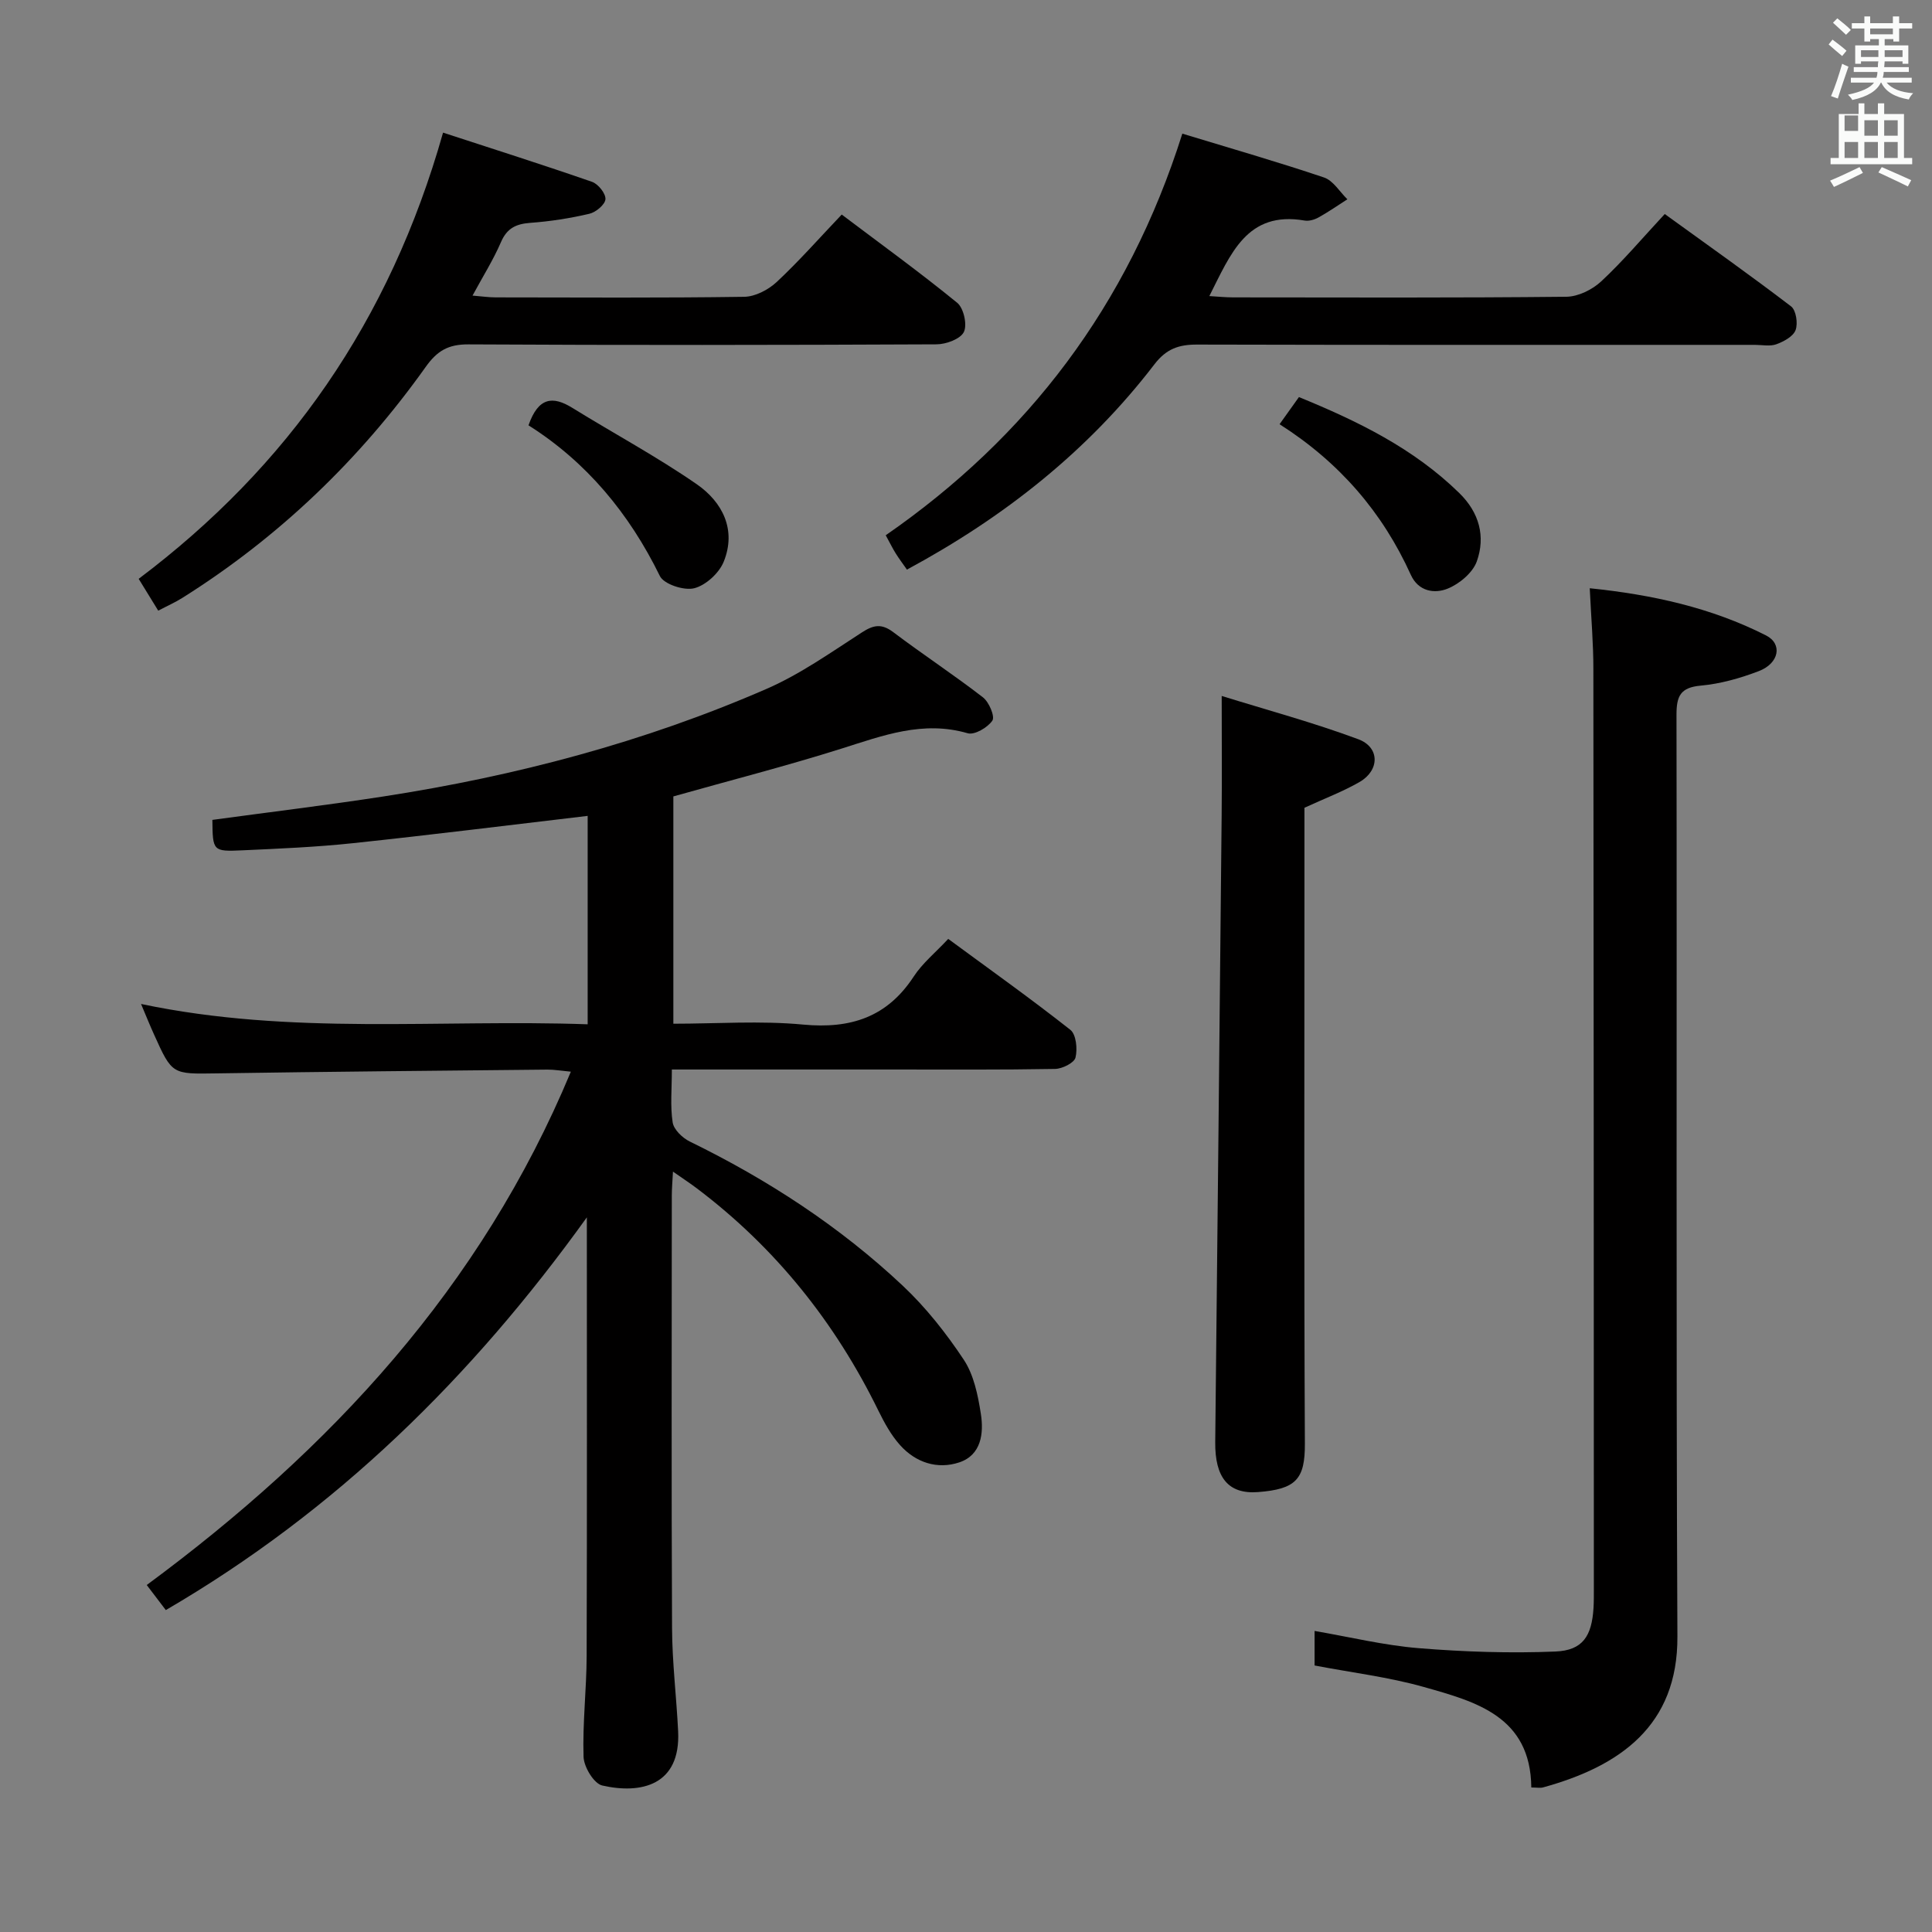 <svg enable-background="new 0 0 400 400" viewBox="0 0 400 400" xmlns="http://www.w3.org/2000/svg"><rect x="0" y="0" width="400" height="400" fill="#808080" stroke="none"/><path d="m378.6 9.2.8-1c.9.7 1.9 1.4 2.9 2.3l-.9 1.1c-1.1-.9-2-1.7-2.8-2.4zm.5 10.7c.9-2.1 1.6-4.3 2.3-6.7.4.2.8.4 1.3.6-.7 2.1-1.5 4.3-2.2 6.6zm.4-15.2.9-.9c1 .8 2 1.6 2.8 2.4l-1 1c-1-.9-1.9-1.8-2.7-2.5zm12.5-1.3h1.2v1.4h2.7v1.1h-2.7v2.7h-1.2v-.5h-1.8v1.3h4.9v3.8h-1.2v-.5h-3.7c0 .4-.1.9-.1 1.2h5.1v1h-5.2c0 .5-.1.9-.2 1.2h6v1h-5.2c1.1 1.3 2.9 2 5.5 2.2-.4.4-.7.8-.9 1.3-2.9-.5-4.8-1.6-5.7-3.5h-.1c-.8 1.7-2.7 2.9-5.9 3.6-.2-.4-.6-.8-.9-1.1 2.8-.6 4.6-1.4 5.4-2.5h-4.8v-1h5.3c.1-.3.2-.7.2-1.2h-4.9v-1h5c0-.4 0-.8.1-1.2h-3.6v.5h-1.2v-3.8h4.9v-1.3h-1.8v.5h-1.2v-2.7h-2.6v-1.1h2.6v-1.4h1.2v1.4h4.7v-1.4zm-6.7 8.4h3.6c0-.4 0-.9 0-1.4h-3.6zm1.9-4.7h4.7v-1.2h-4.7zm6.7 3.3h-3.7v1.4h3.7z" fill="#fafbfa"/><path d="m384.7 21.4h1.3v2.2h2.8v-2.2h1.3v2.2h4.1v9.1h1.7v1.3h-16.9v-1.3h1.7v-9.1h4.1v-2.2zm.3 13.2.7 1.2c-1.8.9-3.8 1.9-6 2.9-.2-.4-.5-.8-.8-1.3 2.4-1 4.4-2 6.1-2.8zm-3.1-7.5h2.8v-3.2h-2.8v4.2zm0 5.6h2.8v-3.3h-2.8zm4.1-4.6h2.8v-3.2h-2.8zm0 4.6h2.8v-3.3h-2.8zm3.6 1.9c2.1.9 4.1 1.8 6.1 2.7l-.7 1.3c-2.2-1.1-4.2-2-6.1-2.9zm3.3-9.7h-2.8v3.2h2.8zm-2.8 7.8h2.8v-3.3h-2.8z" fill="#fafbfa"/><g fill="#010000"><path d="m29.2 207.86c31.11 6.56 61.72 3.12 92.47 4.21 0-14.93 0-29.18 0-43.15-16.32 1.92-32.44 3.94-48.59 5.65-7.6.81-15.25 1.13-22.89 1.48-6.14.28-6.15.15-6.22-6.3 11.81-1.61 23.64-3.04 35.41-4.85 27.35-4.22 53.97-11.23 79.36-22.29 6.95-3.03 13.28-7.53 19.7-11.67 2.42-1.57 4.08-1.88 6.5-.06 6.1 4.61 12.52 8.82 18.57 13.5 1.26.97 2.52 3.97 1.95 4.81-.97 1.44-3.7 3.04-5.12 2.62-9.26-2.69-17.55.48-26.11 3.18-11.38 3.59-22.95 6.55-34.82 9.9v47.06c9.02 0 18.02-.66 26.88.18 9.82.92 17.38-1.52 22.9-9.97 1.78-2.73 4.44-4.89 7.13-7.77 8.59 6.32 17.1 12.37 25.28 18.82 1.21.95 1.51 3.97 1.07 5.75-.27 1.1-2.73 2.32-4.22 2.35-11.33.2-22.66.12-34 .12-13.17 0-26.33 0-39.5 0-1.79 0-3.58 0-5.85 0 0 4.07-.36 7.58.17 10.96.23 1.49 2.03 3.21 3.54 3.95 16.11 7.87 31.01 17.56 44.07 29.83 4.8 4.51 9 9.83 12.65 15.33 2.09 3.15 2.94 7.34 3.54 11.19.64 4.04.11 8.55-4.46 10.08-4.53 1.51-9.02.05-12.26-3.57-1.85-2.06-3.25-4.62-4.49-7.14-8.94-18.26-21.29-33.71-37.54-45.99-1.41-1.07-2.9-2.04-4.99-3.5-.11 2.15-.24 3.56-.24 4.97-.01 29.83-.09 59.67.05 89.5.03 7.13.91 14.26 1.26 21.4.55 11.24-7.73 13.05-15.71 11.23-1.72-.39-3.8-3.83-3.87-5.93-.23-6.96.62-13.95.64-20.93.09-29.95.04-59.9.04-90.77-23.77 33.08-51.83 60.71-87.17 81.31-1.13-1.48-2.36-3.11-3.95-5.19 38.06-28.11 69.21-61.57 87.81-106.28-2.04-.19-3.45-.44-4.86-.43-22.82.23-45.63.43-68.45.78-9.22.14-9.23.3-12.98-8.03-.83-1.83-1.57-3.66-2.7-6.34z"/><path d="m329.14 121.79c12.95 1.33 25.15 4.01 36.5 9.77 3.45 1.75 2.73 5.76-1.48 7.38-3.84 1.47-7.95 2.64-12.03 3.01-4.21.38-5.03 2.15-5.03 6.01.11 63.63-.11 127.25.19 190.88.09 18.45-11.9 26.84-27.8 31.22-.6.17-1.29.02-2.45.02-.14-14.71-11.45-17.76-22.26-20.81-7.29-2.06-14.9-2.97-22.61-4.45 0-2.2 0-4.46 0-7.15 7.34 1.26 14.42 2.99 21.6 3.57 9.39.76 18.88 1.08 28.28.69 5.65-.24 7.51-3.2 7.87-9.01.08-1.33.07-2.66.07-4-.02-63.46-.02-126.92-.1-190.38.01-5.29-.46-10.6-.75-16.75z"/><path d="m244.79 27.67c10.11 3.08 19.8 5.86 29.34 9.08 1.9.64 3.24 2.96 4.83 4.51-1.99 1.27-3.93 2.63-5.99 3.77-.83.46-1.97.79-2.88.63-11.95-2.05-15.29 6.93-19.71 15.64 1.84.11 3.39.27 4.94.27 23 .02 46 .11 68.99-.13 2.44-.03 5.36-1.47 7.2-3.18 4.49-4.18 8.47-8.9 13.16-13.95 8.84 6.4 17.62 12.6 26.15 19.12 1.04.79 1.45 3.52.94 4.9-.48 1.32-2.44 2.38-3.97 2.94-1.32.49-2.96.13-4.46.13-38.5 0-77 .04-115.49-.06-3.79-.01-6.37.88-8.83 4.09-13.78 17.97-31.16 31.68-51.24 42.5-.87-1.24-1.65-2.28-2.33-3.37-.62-.98-1.12-2.03-2.06-3.74 29.41-20.38 50.13-47.48 61.41-83.15z"/><path d="m91.73 27.46c10.56 3.45 20.75 6.68 30.85 10.19 1.27.44 2.85 2.42 2.77 3.59-.07 1.11-1.98 2.71-3.33 3.02-4.01.94-8.13 1.58-12.24 1.88-2.97.22-4.83 1.12-6.07 4.01-1.56 3.62-3.69 7-5.88 11.05 1.96.16 3.37.37 4.79.37 17.15.02 34.31.13 51.46-.12 2.27-.03 4.97-1.44 6.7-3.04 4.6-4.29 8.77-9.03 13.49-13.99 8.16 6.16 16.22 11.99 23.91 18.27 1.34 1.09 2.11 4.54 1.38 6.04-.71 1.46-3.68 2.55-5.66 2.56-32.31.15-64.62.19-96.93.01-4.16-.02-6.46 1.32-8.85 4.69-13.65 19.17-30.37 35.22-50.34 47.78-1.52.96-3.18 1.69-5.02 2.66-1.32-2.15-2.51-4.08-4.05-6.59 30.87-23.23 51.97-53.31 63.02-92.38z"/><path d="m270.07 167.24v18.71c0 37.64-.1 75.28.09 112.92.04 7.4-1.84 9.45-9.72 10.05-6.18.47-8.91-3.07-8.84-10.34.46-43.28.91-86.55 1.33-129.83.08-7.77.01-15.54.01-24.66 9.28 2.88 18.94 5.49 28.28 8.96 4.49 1.67 4.44 6.44.27 8.85-3.41 1.97-7.15 3.37-11.42 5.34z"/><path d="m109.42 88.06c2.03-5.82 5.01-6.13 9.07-3.62 8.57 5.3 17.49 10.09 25.76 15.81 5.31 3.68 8.27 9.41 5.59 16.04-.95 2.36-3.71 4.89-6.11 5.5-2.1.53-6.27-.82-7.11-2.53-6.36-12.99-15.23-23.64-27.2-31.2z"/><path d="m264.92 87.83c1.53-2.14 2.67-3.74 4.01-5.62 12.2 4.99 23.75 10.62 33.21 19.88 4.13 4.04 5.45 8.98 3.62 14.13-.84 2.36-3.62 4.68-6.06 5.66-2.71 1.09-6.05.58-7.61-2.88-5.85-12.9-14.72-23.24-27.17-31.17z"/></g></svg>